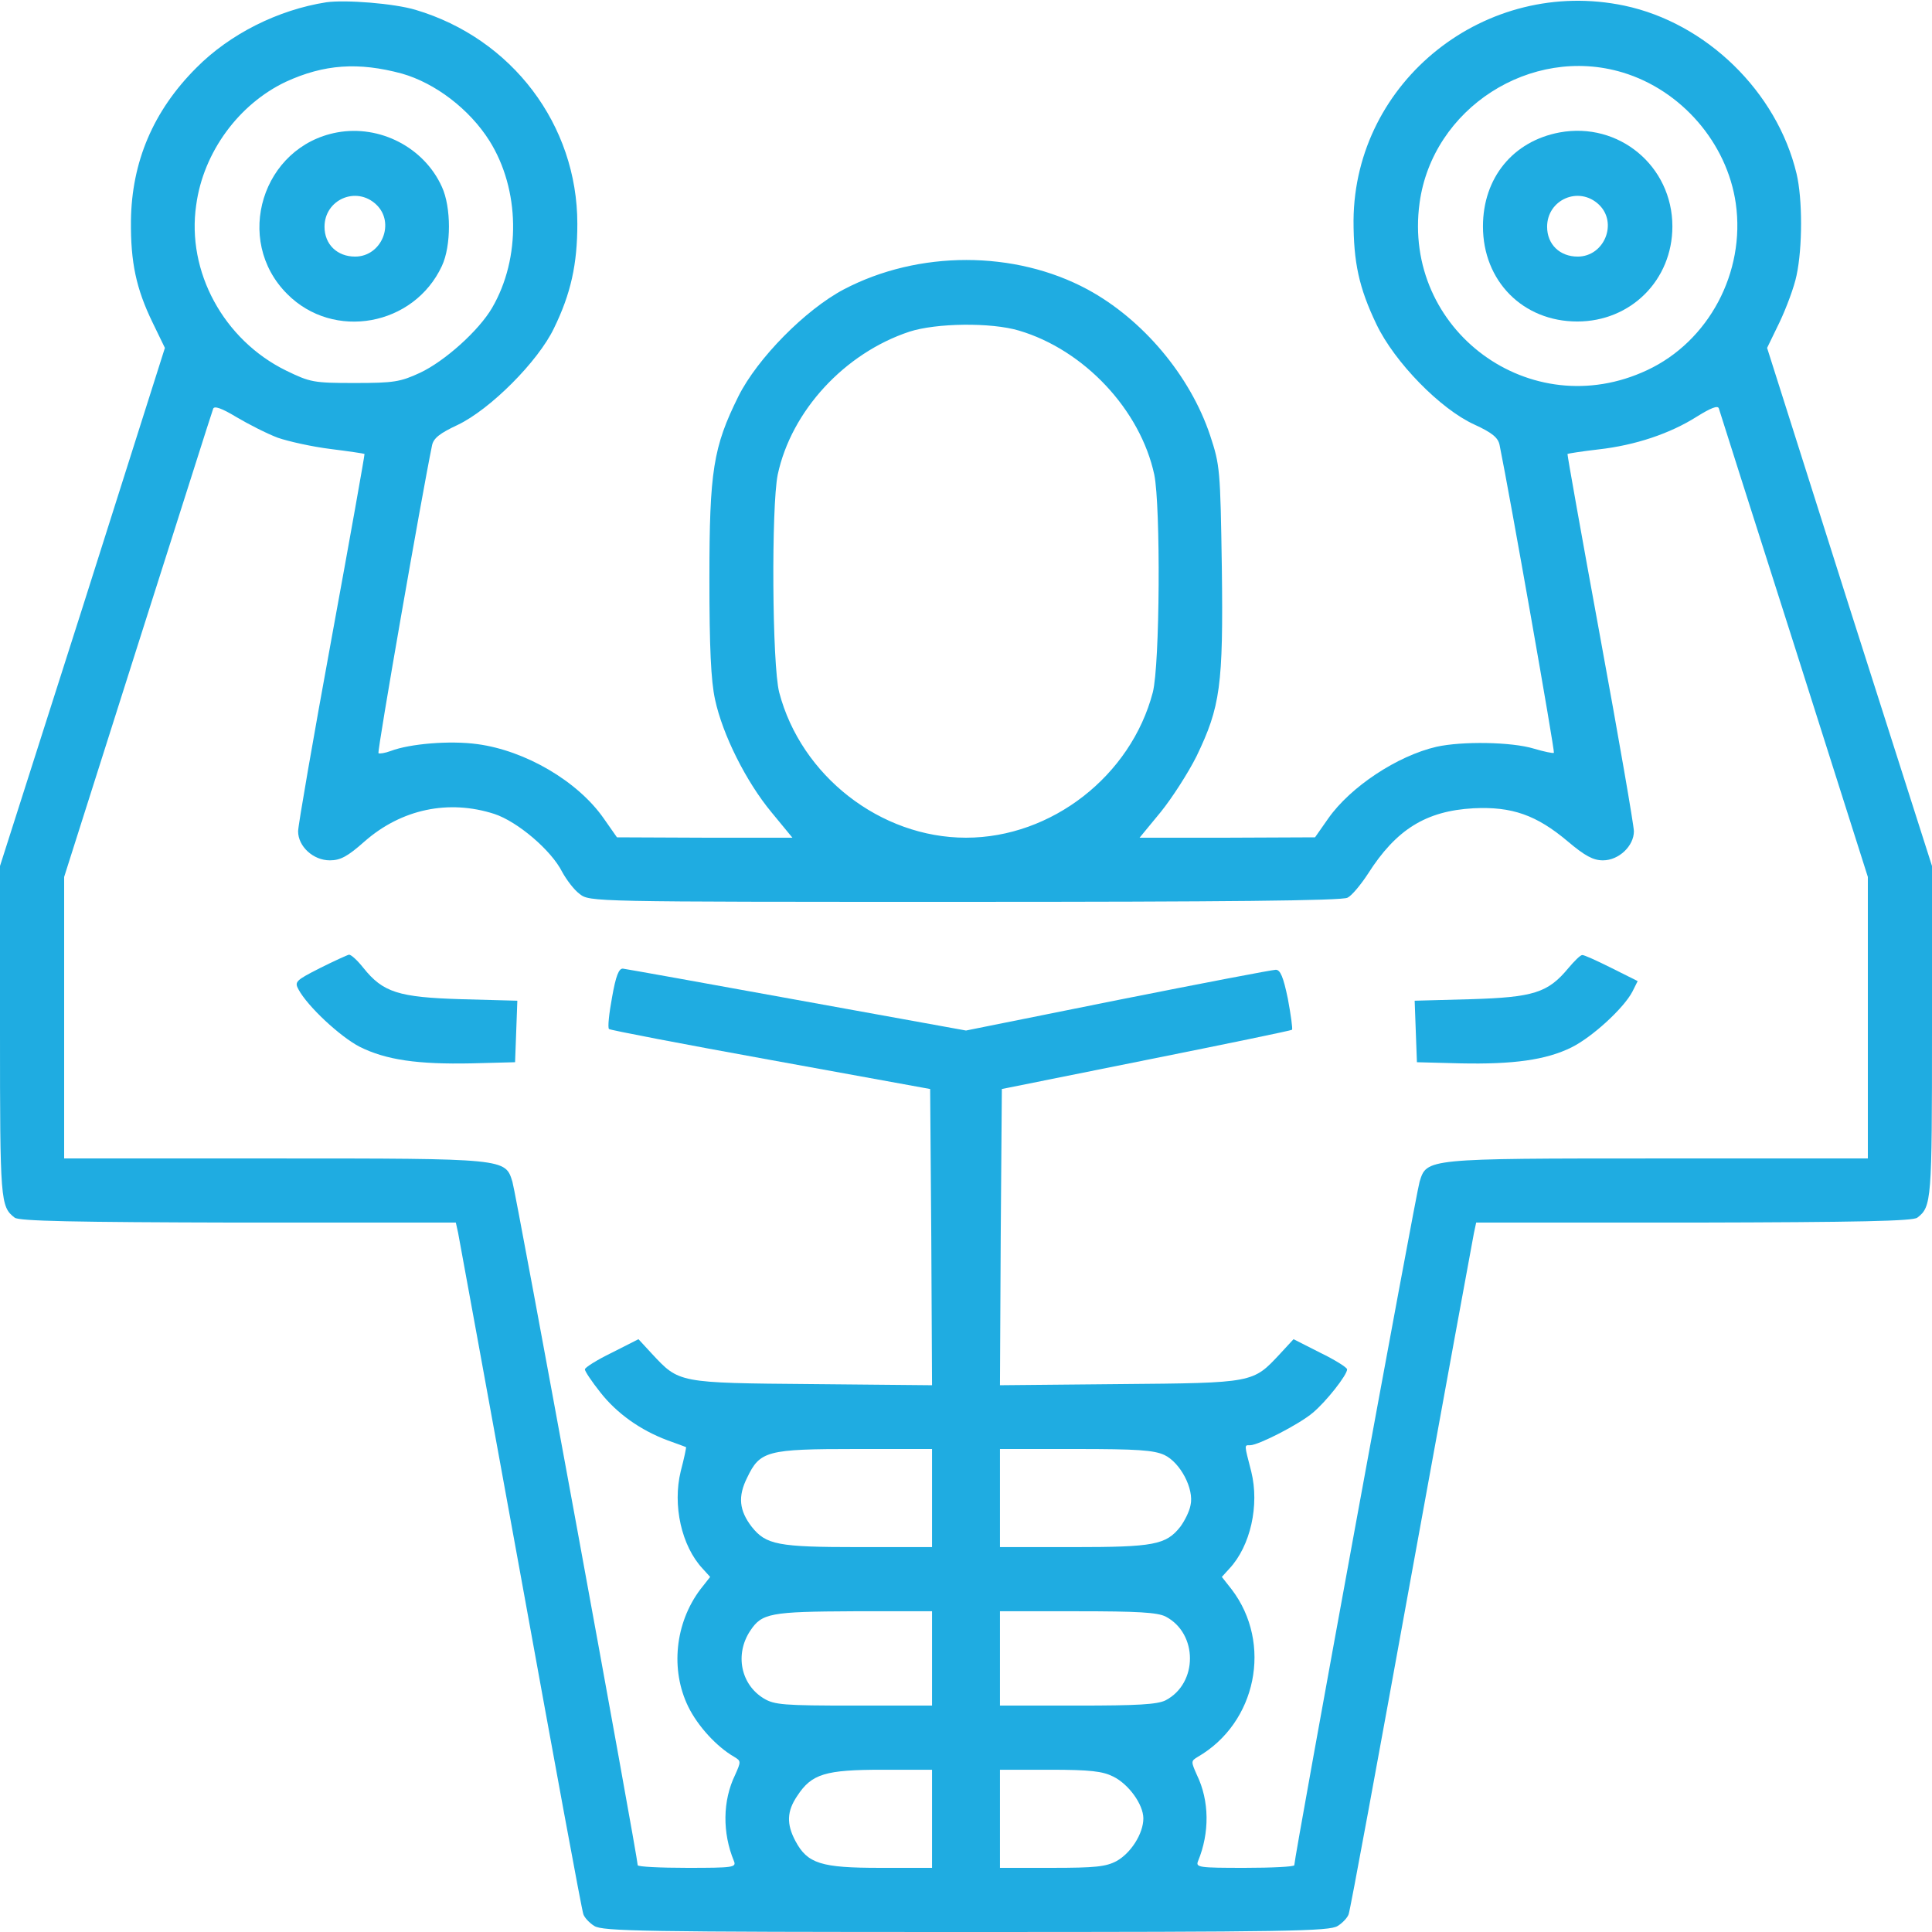 <?xml version="1.0" standalone="no"?>
<!DOCTYPE svg PUBLIC "-//W3C//DTD SVG 20010904//EN"
 "http://www.w3.org/TR/2001/REC-SVG-20010904/DTD/svg10.dtd">
<svg version="1.0" xmlns="http://www.w3.org/2000/svg"
 width="512pt" height="512pt" viewBox="0 0 512 512"
 preserveAspectRatio="xMidYMid meet">

<g transform="translate(0,512) scale(0.1,-0.1)"
fill="#000000" stroke="none">
<path style="fill:rgb(31, 172, 225);"  d="M865 5114 c-128 -20 -256 -84 -345 -174 -114 -114 -171 -249 -173
-405 -1 -111 14 -180 57 -269 l33 -68 -218 -687 -219 -686 0 -438 c0 -449 1
-465 39 -494 12 -9 155 -12 593 -13 l576 0 6 -27 c3 -16 78 -425 166 -909 88
-485 162 -888 166 -897 3 -9 16 -23 29 -31 22 -14 131 -16 985 -16 854 0 963
2 985 16 13 8 26 22 29 31 4 9 78 412 166 897 88 484 163 893 166 908 l6 28
576 0 c438 1 581 4 593 13 38 29 39 45 39 494 l0 438 -219 686 -218 687 33 68
c18 38 39 94 45 124 16 74 16 203 0 270 -52 217 -239 399 -456 445 -367 77
-715 -199 -718 -569 0 -111 14 -178 61 -276 48 -100 169 -224 259 -265 48 -22
63 -35 67 -54 27 -132 147 -813 144 -816 -2 -2 -26 3 -53 11 -59 18 -190 20
-258 5 -104 -24 -228 -106 -287 -190 l-35 -50 -233 -1 -232 0 56 68 c30 37 73
104 95 148 63 131 71 187 67 499 -4 262 -5 272 -31 351 -53 159 -179 308 -325
387 -193 104 -448 104 -646 0 -102 -54 -229 -183 -279 -283 -67 -135 -77 -198
-77 -484 0 -181 4 -270 15 -320 20 -93 82 -217 149 -298 l56 -68 -232 0 -233
1 -35 50 c-69 99 -208 180 -335 197 -73 10 -179 1 -229 -18 -16 -6 -31 -8 -33
-6 -4 4 115 685 142 816 4 19 21 32 68 54 86 41 213 168 255 256 45 92 62 170
62 277 0 262 -173 491 -429 567 -57 17 -185 27 -236 20z m200 -189 c88 -25
179 -94 232 -178 81 -129 84 -311 7 -443 -35 -60 -125 -141 -191 -172 -52 -24
-69 -27 -173 -27 -110 0 -118 2 -182 33 -165 81 -264 262 -238 439 19 140 113
267 237 326 102 47 193 53 308 22z m3235 3 c156 -47 277 -187 300 -347 26
-183 -72 -366 -235 -442 -309 -145 -649 106 -603 443 34 251 295 419 538 346z
m-1600 -684 c173 -51 322 -210 359 -382 17 -84 15 -504 -4 -577 -58 -221 -268
-385 -495 -385 -227 0 -437 164 -495 385 -19 73 -21 493 -4 577 36 169 177
322 349 379 71 23 216 25 290 3z m-1964 -284 c29 -10 92 -24 141 -30 48 -6 88
-12 89 -13 1 -1 -38 -220 -87 -487 -49 -267 -89 -498 -89 -513 0 -40 40 -77
84 -77 28 0 47 10 92 50 98 86 223 112 344 73 61 -20 151 -96 180 -154 11 -20
31 -47 46 -58 27 -21 27 -21 1021 -21 683 0 1001 3 1014 11 11 5 35 34 54 63
75 118 154 167 280 174 102 5 167 -18 250 -88 45 -38 67 -50 93 -50 42 0 82
38 82 77 0 15 -40 246 -89 513 -49 267 -88 486 -87 487 1 1 38 7 82 12 98 11
190 42 261 87 37 23 55 30 58 22 2 -7 92 -290 200 -628 l195 -614 0 -373 0
-373 -555 0 c-618 0 -614 0 -633 -62 -9 -28 -332 -1790 -332 -1811 0 -4 -59
-7 -131 -7 -121 0 -131 1 -124 18 31 75 30 160 -3 228 -16 36 -16 37 2 48 156
90 199 301 90 444 l-26 33 20 22 c56 60 80 168 58 257 -19 74 -19 70 -3 70 22
0 131 56 166 86 35 29 91 100 91 115 0 5 -32 25 -71 44 l-71 36 -36 -39 c-72
-77 -68 -77 -425 -80 l-317 -3 2 393 3 392 383 77 c210 42 384 78 386 80 2 2
-3 39 -11 82 -12 58 -20 77 -32 77 -9 0 -197 -36 -418 -80 l-403 -81 -447 81
c-247 45 -454 82 -462 83 -11 1 -19 -19 -29 -76 -8 -43 -12 -81 -8 -84 3 -3
196 -40 428 -82 l423 -77 3 -393 2 -392 -317 3 c-357 3 -353 3 -425 80 l-36
39 -71 -36 c-39 -19 -71 -39 -71 -44 0 -5 18 -32 41 -61 44 -56 106 -100 178
-127 25 -9 47 -17 49 -18 1 -1 -5 -30 -14 -64 -22 -90 2 -198 58 -258 l20 -22
-26 -33 c-67 -89 -80 -213 -32 -311 25 -51 75 -106 122 -133 18 -11 18 -12 2
-48 -33 -68 -34 -153 -3 -228 7 -17 -3 -18 -124 -18 -72 0 -131 3 -131 7 0 21
-323 1783 -332 1811 -19 62 -15 62 -633 62 l-555 0 0 373 0 373 195 614 c108
338 197 620 200 627 3 8 23 1 61 -22 32 -19 81 -44 110 -55z m1734 -2810 l0
-130 -195 0 c-213 0 -245 6 -283 54 -33 43 -37 80 -12 130 34 71 52 76 288 76
l202 0 0 -130z m616 114 c42 -20 79 -90 69 -133 -3 -17 -16 -42 -27 -57 -38
-48 -70 -54 -283 -54 l-195 0 0 130 0 130 201 0 c163 0 207 -3 235 -16z m-616
-539 l0 -125 -207 0 c-186 0 -211 2 -239 19 -61 37 -77 117 -36 179 31 47 53
51 275 52 l207 0 0 -125z m619 111 c86 -45 86 -177 0 -222 -22 -11 -74 -14
-234 -14 l-205 0 0 125 0 125 205 0 c160 0 212 -3 234 -14z m-619 -536 l0
-130 -138 0 c-156 0 -192 11 -224 71 -24 45 -23 79 5 120 38 58 74 69 225 69
l132 0 0 -130z m480 112 c41 -20 80 -74 80 -111 0 -40 -33 -92 -71 -113 -28
-15 -57 -18 -171 -18 l-138 0 0 130 0 130 133 0 c106 0 139 -4 167 -18z"/>
<path style="fill:rgb(31, 172, 225);" d="M893 4769 c-198 -37 -275 -285 -132 -428 123 -124 336 -85 410 74 25
53 25 156 0 210 -47 104 -164 165 -278 144z m104 -191 c51 -48 15 -138 -56
-138 -47 0 -81 32 -81 79 0 72 84 109 137 59z"/>
<path style="fill:rgb(31, 172, 225);"  d="M4133 4769 c-123 -23 -203 -120 -203 -249 0 -145 106 -252 250 -252
142 0 252 110 252 252 0 160 -142 278 -299 249z m104 -191 c51 -48 15 -138
-56 -138 -47 0 -81 32 -81 79 0 72 84 109 137 59z"/>
<path style="fill:rgb(31, 172, 225);" d="M847 2554 c-63 -32 -67 -36 -56 -56 24 -45 110 -125 162 -152 70 -35
154 -47 297 -44 l115 3 3 81 3 82 -148 4 c-167 5 -208 18 -260 83 -15 19 -32
35 -38 35 -5 -1 -40 -17 -78 -36z"/>
<path style="fill:rgb(31, 172, 225);" d="M4156 2554 c-54 -65 -92 -77 -259 -82 l-148 -4 3 -82 3 -81 115 -3
c140 -3 227 9 294 42 55 27 139 104 162 148 l14 28 -70 35 c-38 19 -73 35 -77
34 -5 0 -21 -16 -37 -35z"/>
</g>
</svg>
